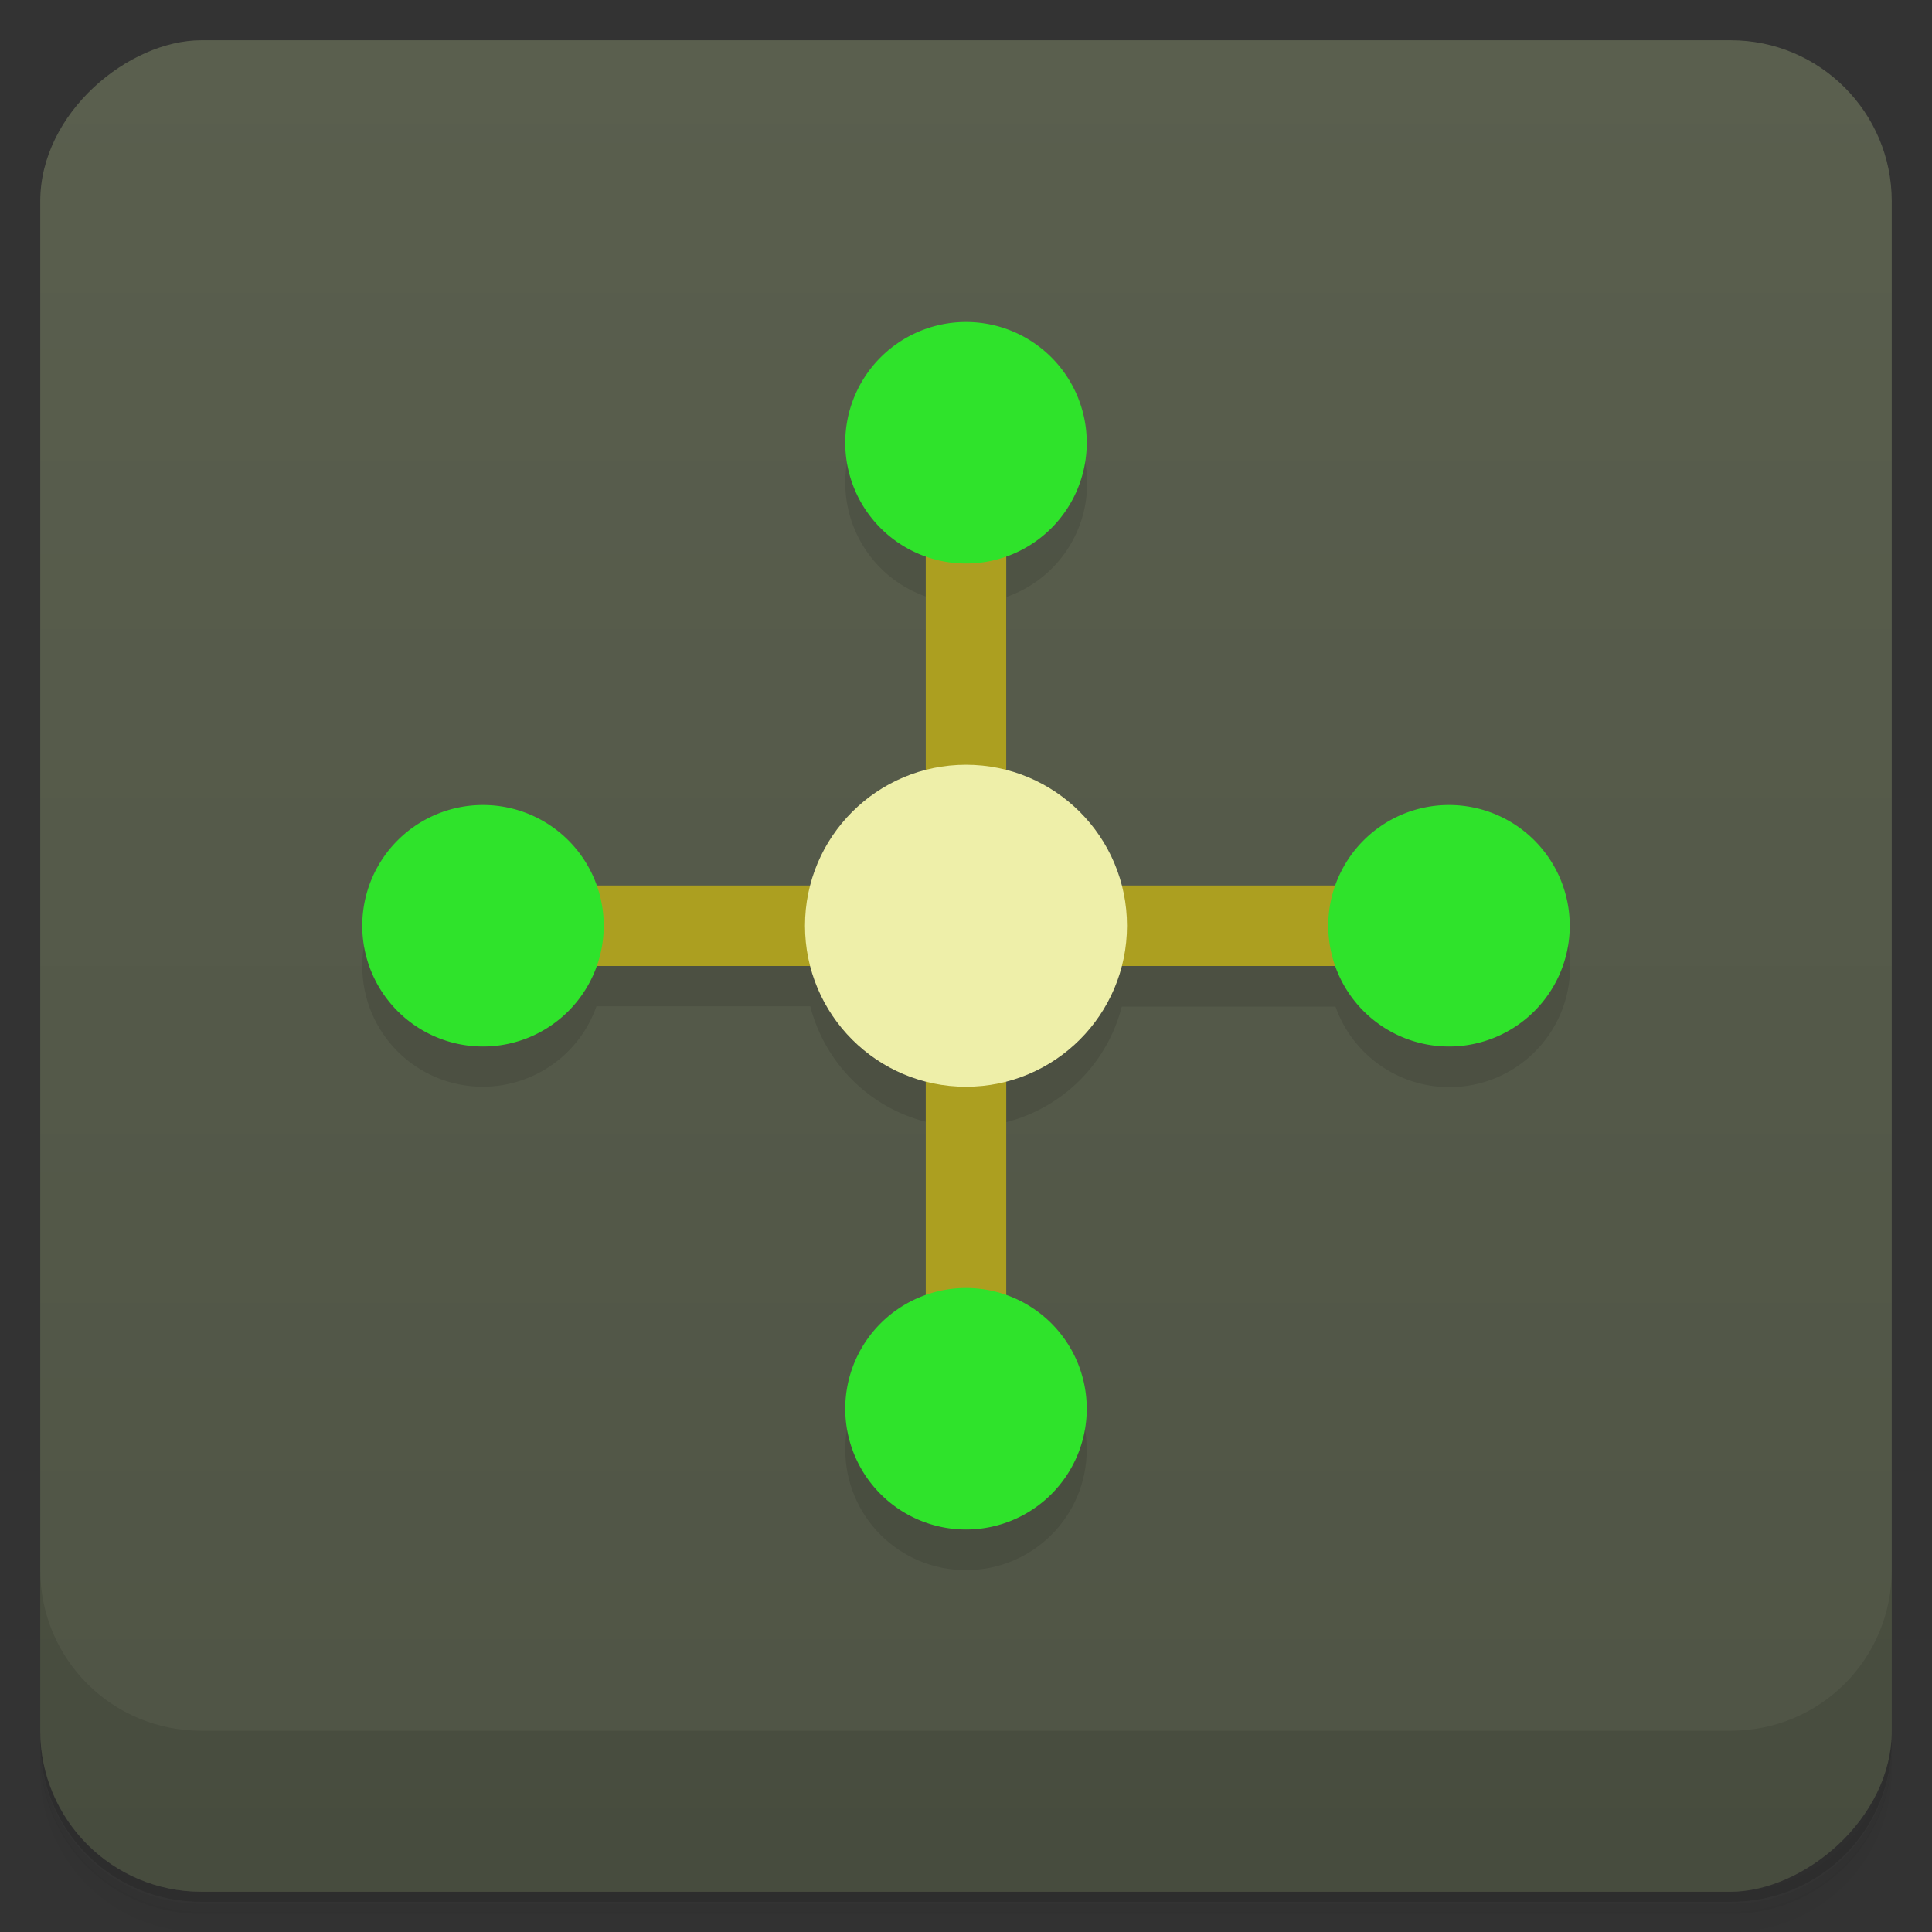<svg version="1.1" viewBox="0 0 48 48" xmlns="http://www.w3.org/2000/svg">
 <rect x="0" y="0" width="48" height="48" fill="#333333" stroke="none"/>
 <defs>
  <linearGradient id="bg" x1="-47" x2="-1" gradientUnits="userSpaceOnUse">
   <stop style="stop-color:#4f5445" offset="0"/>
   <stop style="stop-color:#5a5f4e" offset="1"/>
  </linearGradient>
 </defs>
 <path d="m1 43v0.25c0 2.22 1.78 4 4 4h38c2.22 0 4-1.78 4-4v-0.25c0 2.22-1.78 4-4 4h-38c-2.22 0-4-1.78-4-4zm0 0.5v0.5c0 2.22 1.78 4 4 4h38c2.22 0 4-1.78 4-4v-0.5c0 2.22-1.78 4-4 4h-38c-2.22 0-4-1.78-4-4z" style="opacity:.02"/>
 <path d="m1 43.3v0.25c0 2.22 1.78 4 4 4h38c2.22 0 4-1.78 4-4v-0.25c0 2.22-1.78 4-4 4h-38c-2.22 0-4-1.78-4-4z" style="opacity:.05"/>
 <path d="m1 43v0.25c0 2.22 1.78 4 4 4h38c2.22 0 4-1.78 4-4v-0.25c0 2.22-1.78 4-4 4h-38c-2.22 0-4-1.78-4-4z" style="opacity:.1"/>
 <rect transform="rotate(-90)" x="-47" y="1" width="46" height="46" rx="4" style="fill:url(#bg)"/>
 <path d="m1 39v4c0 2.22 1.78 4 4 4h38c2.22 0 4-1.78 4-4v-4c0 2.22-1.78 4-4 4h-38c-2.22 0-4-1.78-4-4z" style="opacity:.1"/>
 <path d="m24 9c-1.66 0-3 1.34-3 3 0.004 1.27 0.804 2.4 2 2.82v8.18h-8.18l-2.82-2c-1.66 0-3 1.34-3 3s1.34 3 3 3c1.27-0.004 2.4-0.804 2.82-2h5.31c0.364 1.41 1.46 2.51 2.87 2.87v5.31c-1.2 0.424-2 1.56-2 2.83 0 1.66 1.34 3 3 3s3-1.34 3-3c-0.004-1.27-0.804-2.4-2-2.82v-5.31c1.41-0.364 2.51-1.46 2.87-2.87h5.31c0.424 1.2 1.56 2 2.83 2 1.66 0 3-1.34 3-3s-1.34-3-3-3l-2.82 2-8.19-0.01 0.01-8.17c1.2-0.423 2-1.55 2-2.82 0-1.66-1.34-3-3-3" style="opacity:.1"/>
 <path d="m23 13v9h-9v2h9v9h2v-9h9v-2h-9v-9z" style="fill:#ac9f20"/>
 <path d="m24 8a3 3 0 0 0-3 3 3 3 0 0 0 3 3 3 3 0 0 0 3-3 3 3 0 0 0-3-3zm-12 12a3 3 0 0 0-3 3 3 3 0 0 0 3 3 3 3 0 0 0 3-3 3 3 0 0 0-3-3zm24 0a3 3 0 0 0-3 3 3 3 0 0 0 3 3 3 3 0 0 0 3-3 3 3 0 0 0-3-3zm-12 12a3 3 0 0 0-3 3 3 3 0 0 0 3 3 3 3 0 0 0 3-3 3 3 0 0 0-3-3z" style="fill:#2fe32b"/>
 <circle cx="24" cy="23" r="4" style="fill:#eeefa9"/>
</svg>
